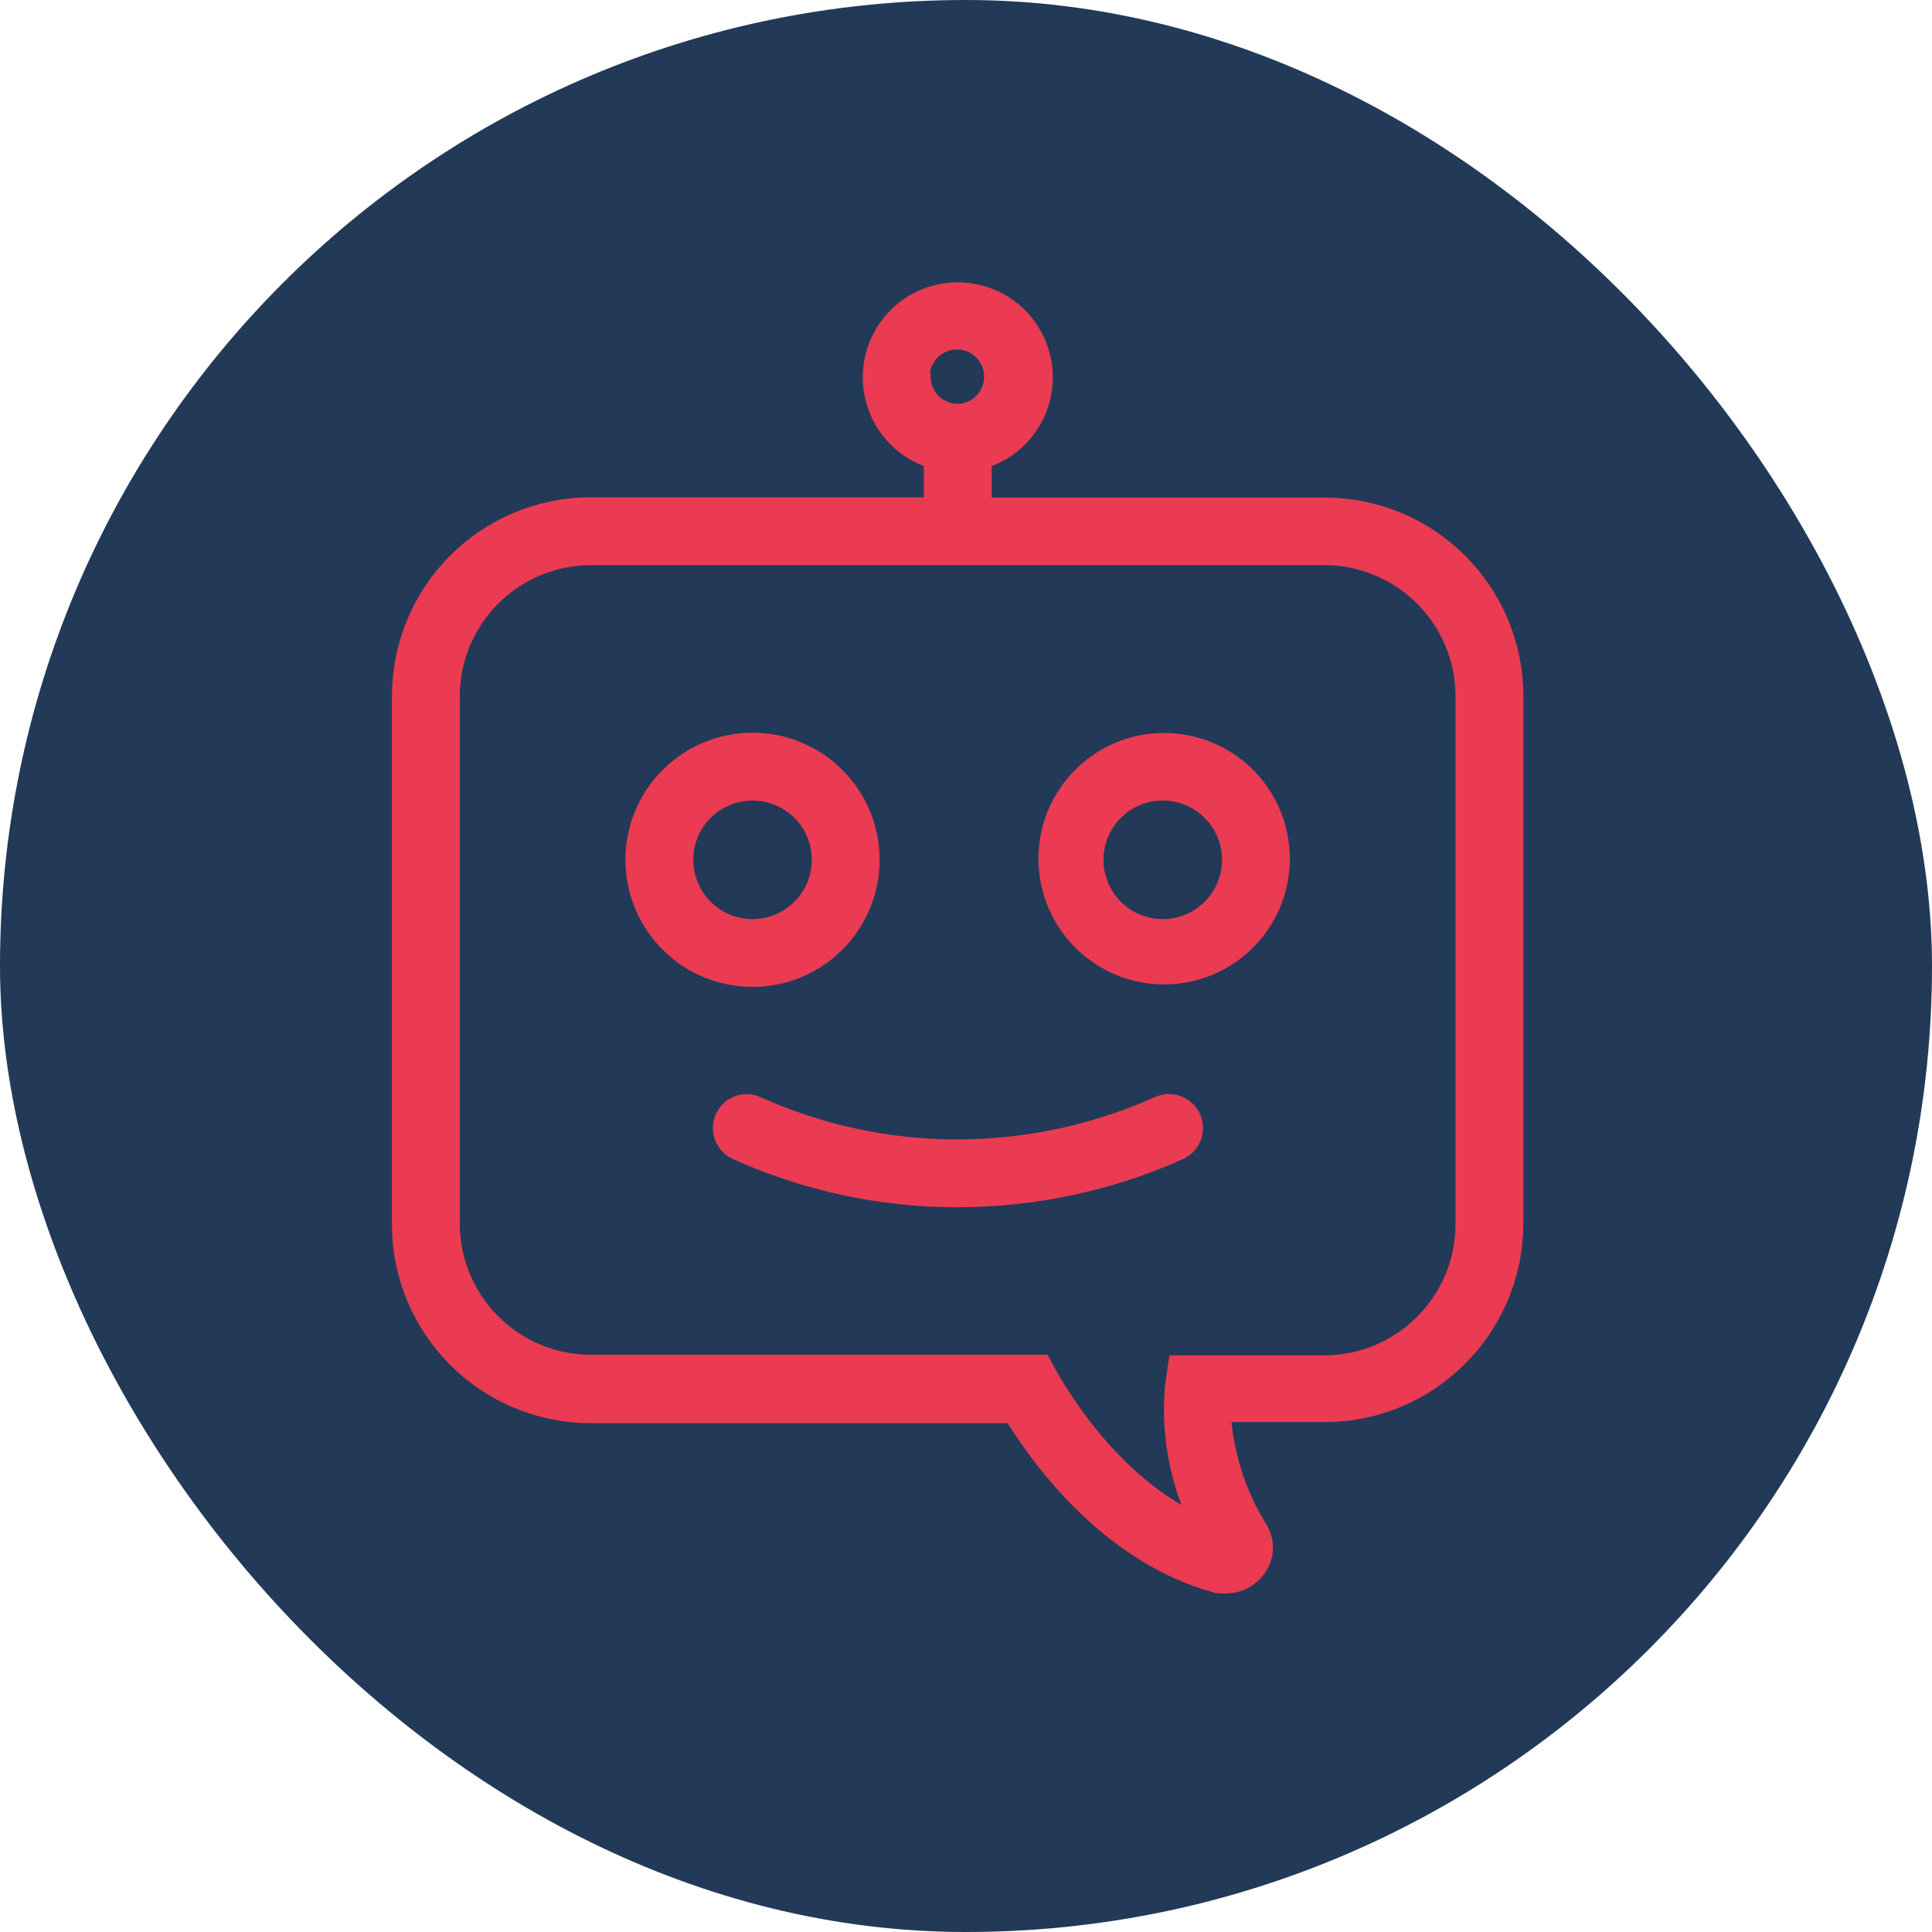 <?xml version="1.0" encoding="UTF-8"?>
<svg width="60px" height="60px" viewBox="0 0 60 60" version="1.1" xmlns="http://www.w3.org/2000/svg" xmlns:xlink="http://www.w3.org/1999/xlink">
    <title>1</title>
    <g id="1" stroke="none" stroke-width="1" fill="none" fill-rule="evenodd">
        <rect id="Rectangle" fill="#223A58" x="0" y="0" width="60" height="60" rx="30"></rect>
        <g id="noun_Chatbot_1563845" transform="translate(12, 9)" fill="#EA3B52" fill-rule="nonzero" stroke="#EA3B52">
            <g id="Group">
                <path d="M24.06,25.532 C22.01,26.449 19.786,26.911 17.54,26.885 C15.429,26.859 13.346,26.399 11.421,25.532 C11.15,25.403 10.825,25.519 10.696,25.79 C10.694,25.795 10.691,25.8 10.689,25.804 C10.563,26.082 10.685,26.409 10.962,26.536 C13.025,27.47 15.259,27.965 17.523,27.991 L17.736,27.991 C20.083,27.992 22.403,27.496 24.545,26.536 C24.822,26.402 24.938,26.069 24.804,25.791 C24.67,25.514 24.337,25.398 24.06,25.532 Z" id="Path"></path>
                <path d="M29.14,6.953 L18.298,6.953 L18.298,5.106 C19.617,4.801 20.438,3.484 20.133,2.165 C19.827,0.847 18.51,0.025 17.191,0.331 C15.873,0.636 15.051,1.953 15.357,3.272 C15.568,4.183 16.28,4.895 17.191,5.106 L17.191,6.945 L6.349,6.945 C3.217,6.945 0.677,9.481 0.672,12.613 L0.672,29.021 C0.672,32.156 3.214,34.698 6.349,34.698 L19.574,34.698 C20.349,35.991 22.494,39.072 25.855,39.983 C25.935,39.991 26.014,39.991 26.094,39.983 C26.386,39.983 26.661,39.844 26.834,39.609 C27.073,39.324 27.101,38.918 26.902,38.604 C26.166,37.418 25.755,36.059 25.711,34.664 L29.115,34.664 C32.243,34.673 34.79,32.15 34.809,29.021 L34.809,12.621 C34.809,9.491 32.271,6.953 29.14,6.953 Z M16.374,2.698 C16.374,1.955 16.977,1.353 17.719,1.353 C18.462,1.353 19.064,1.955 19.064,2.698 C19.064,3.441 18.462,4.043 17.719,4.043 L17.719,4.043 C17,4.029 16.418,3.451 16.4,2.732 L16.374,2.698 Z M33.702,29.021 C33.697,31.54 31.659,33.582 29.14,33.591 L24.749,33.591 L24.681,34.043 C24.531,35.688 24.897,37.338 25.728,38.766 C22.766,37.745 20.911,34.774 20.391,33.855 L20.238,33.574 L6.349,33.574 C3.833,33.57 1.793,31.537 1.779,29.021 L1.779,12.621 C1.783,10.099 3.827,8.056 6.349,8.051 L29.14,8.051 C31.659,8.06 33.697,10.102 33.702,12.621 L33.702,29.021 Z" id="Shape"></path>
                <path d="M14.817,17.702 C14.817,15.799 13.274,14.255 11.37,14.255 C9.467,14.255 7.923,15.799 7.923,17.702 C7.923,19.606 9.467,21.149 11.37,21.149 L11.37,21.149 C13.274,21.149 14.817,19.606 14.817,17.702 Z M9.03,17.702 C9.03,16.41 10.078,15.362 11.37,15.362 C12.663,15.362 13.711,16.41 13.711,17.702 C13.711,18.995 12.663,20.043 11.37,20.043 C10.078,20.043 9.03,18.995 9.03,17.702 C9.03,17.702 9.03,17.702 9.03,17.702 Z" id="Shape"></path>
                <path d="M24.111,14.264 C22.231,14.287 20.726,15.83 20.749,17.71 C20.773,19.59 22.316,21.095 24.196,21.072 C26.059,21.049 27.557,19.532 27.557,17.668 C27.558,15.788 26.034,14.264 24.153,14.264 C24.139,14.264 24.125,14.264 24.111,14.264 Z M24.111,20.043 C22.818,20.043 21.77,18.995 21.77,17.702 C21.77,16.41 22.818,15.362 24.111,15.362 C25.403,15.362 26.451,16.41 26.451,17.702 C26.451,18.995 25.403,20.043 24.111,20.043 Z" id="Shape"></path>
            </g>
        </g>
    </g>
</svg>